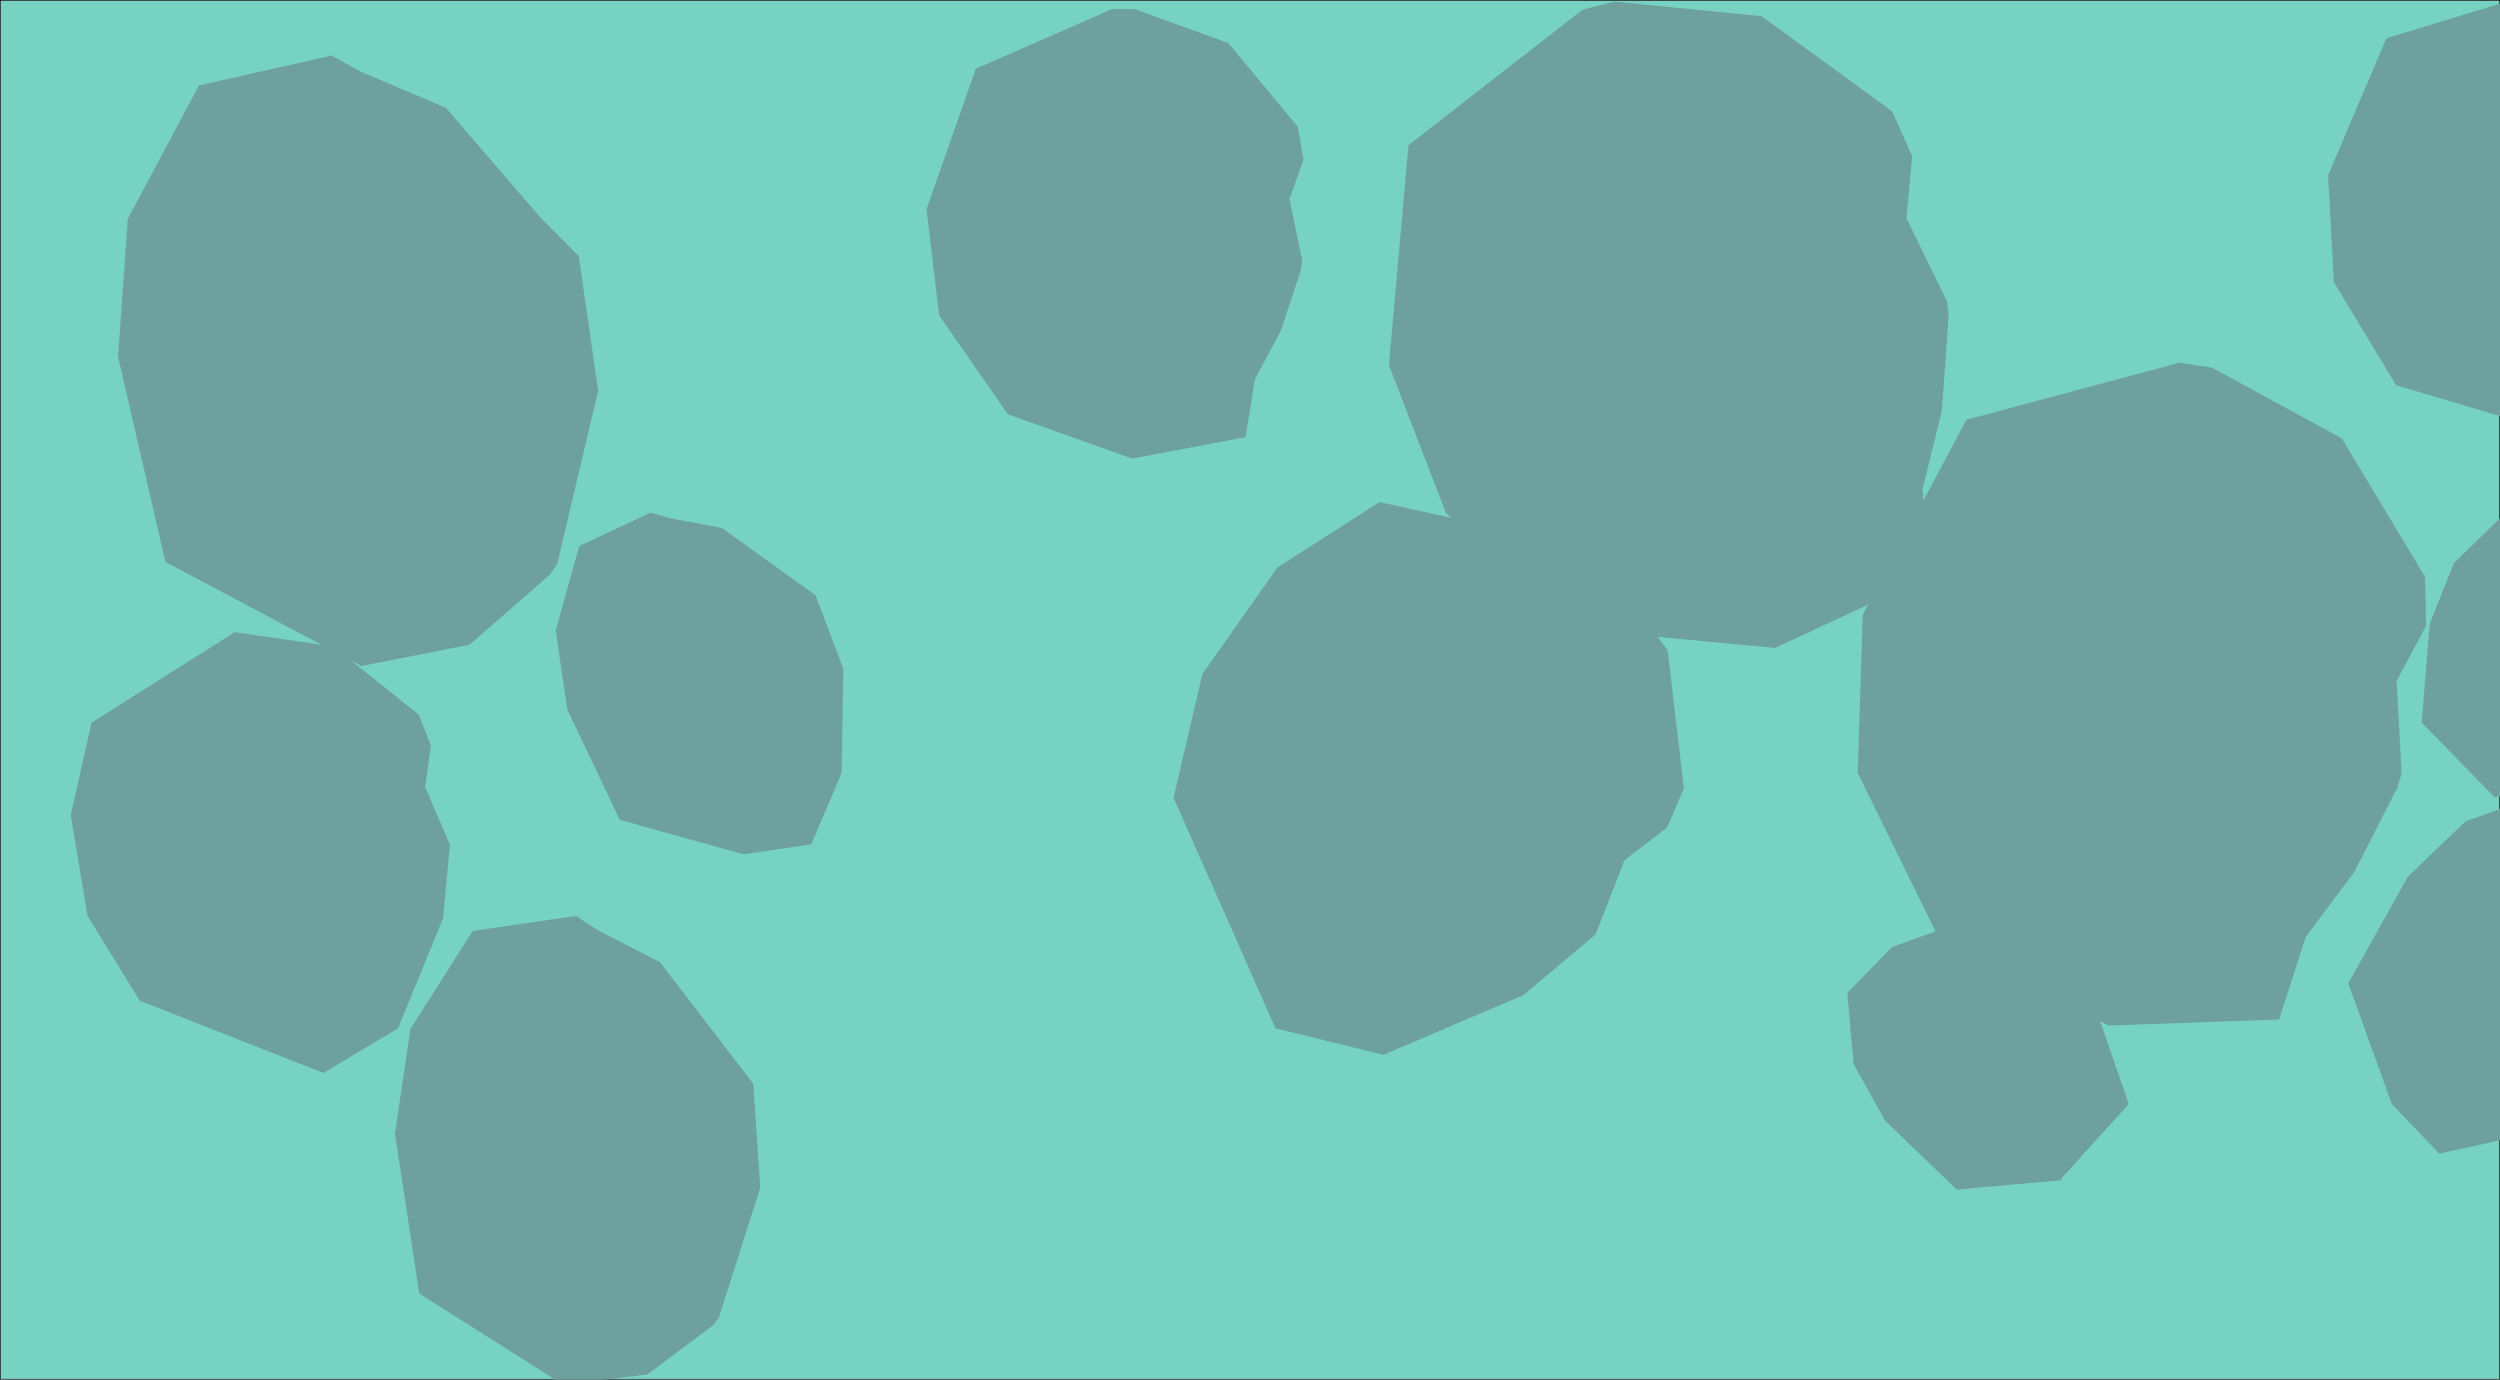 <svg width="3713" height="2049" version="1.1" viewBox="0 0 3713 2049" xmlns="http://www.w3.org/2000/svg"><polygon transform="translate(.5 -2047.5)" points="0 4096 3712 4096 3712 2048 0 2048" fill="#76d3c1" stroke="#000"/><path d="m3784.969-16.488-240.734 73.354-86.605 203.604 8.666 158.637 92.445 153.037 168.055 49.965 139.424-17.023 61.791-61.037 81.584-171.91-12.979-91.727 24.574-57.389-5.223-49.09-95.139-131.002zm-1387.355 18.854-47.23 12.025-258.514 201.297-29.057 326.475 84.666 219.598 8.66 7.504-107.379-23.561-151.436 97.029-111.5 158.18-42.863 183.824 151.375 342.523 160.152 39.42 208.072-88.727 107.201-90.143 42.916-110.254 63.258-48.535 24.887-57.928-24.004-205.373-14.949-19.797 174.496 16.383 138.018-64.174-7.783 14.631-7.553 235.232 115.605 235.256-64.732 23.295-66.287 68.131 9.279 105.436 46.984 84.465 106.205 102.18 154.568-13.832 2.434-4.445 98.539-108.719-42.447-123.102 12.016 6.467 253.682-8.92 39.539-122.611 72.293-96.713 63.758-125.102 6.4-21.434-7.391-137.035 43.625-81.545-1.414-73.119-123.605-205.533-192.887-105.111-48.184-7.322-316.504 84.709-63.865 120.064-1.459-16.504 28.912-117.232 9.996-140.055-2.453-22.234-60.182-123.334 8.418-92.098-29.781-66.793-193.902-141.156zm-712.867 10.984-32.9.018-202.586 88.752-73.258 208.775 18.908 157.746 102.15 146.736 184.393 65.709 168.381-31.779 13.902-85.848 38.398-71.898 29.809-89.973 2.09-14.955-18.883-90.695 20.812-58.859-8.389-48.648-103.41-124.574zm-1192.398 69.283-196.842 44.271-45.988 86.203-59.756 112.012-14.4 204.645 70.35 304.795 231.352 122.992-128.338-18.66-212.73 134.461-30.908 137.393 24.986 149.457 77.326 125.955 272.844 107.398 110.877-66.211 67.02-163.945 10.068-109.209-36.795-85.016 8.508-61.85-18.031-45.955-99.941-79.957 14.607 7.766 161.07-31.75 119.428-104.238 10.4-15.324 60.945-257.598-28.77-199.652-57.016-57.631-140.441-162.902-125.588-53.361zm2157.711 4.771 59.645 111.625-.004-.002zm1490.457 392.631-100.465 1.045-83.84 98.301-39.604 113.707-9.908 132.945-91.801-55.129-94.695-8.27-75.812 73.863-35.723 89.809-11.998 146.889 108.457 110.994 4.982-.926 46.902 2.43-95.203 34.182-85.797 82.287-88.363 158.271 64.76 179.555 70.371 73.373 103.002-22.656 10.428-2.535 126.389-86.924 65.314-96.938.99-171.531-33.176-71.77-9.629-27.561-79.92-45.207 50.467 2.613 85.697-138.479 8.096-92.607-16.771-54.736 90.426 90.992 8.168 2.846 89.072 31.023 8.17 2.844 96.592-61.018 83.834-149.809-15.129-132.768-63.949-141.609-82.166-64.652zm-3174.27 281.328-105.865 49.615-35.105 125.363 17.387 117.602 77.844 163.701 183.879 51.205 100.57-14.871 41.189-97.084 3.973-9.971 2.346-153.377-41.195-109.389-139.256-100.158-77.736-14.527h-.004zm-111.055 598.938-153.164 22.379-40.211 63.258-52.248 82.199-22.961 155.705 36.025 237.268 213.461 135.254 125.068-14.887 97.445-72.768 8.85-11.115 61.656-193.498-10.355-154.408-138.178-180.227-92.957-48.152zm3336.094.561-231.537 98.607-64.4 211.678 25.533 156.809 108.238 142.305 172.424 31.758 136.814-31.793 54.928-67.277 62.789-179.633-22.686-89.816 18.312-59.684-10.428-48.252-108.564-120.109zm-1199.553 87.203.004.002.191.197z" fill="#6ea09e"/></svg>
